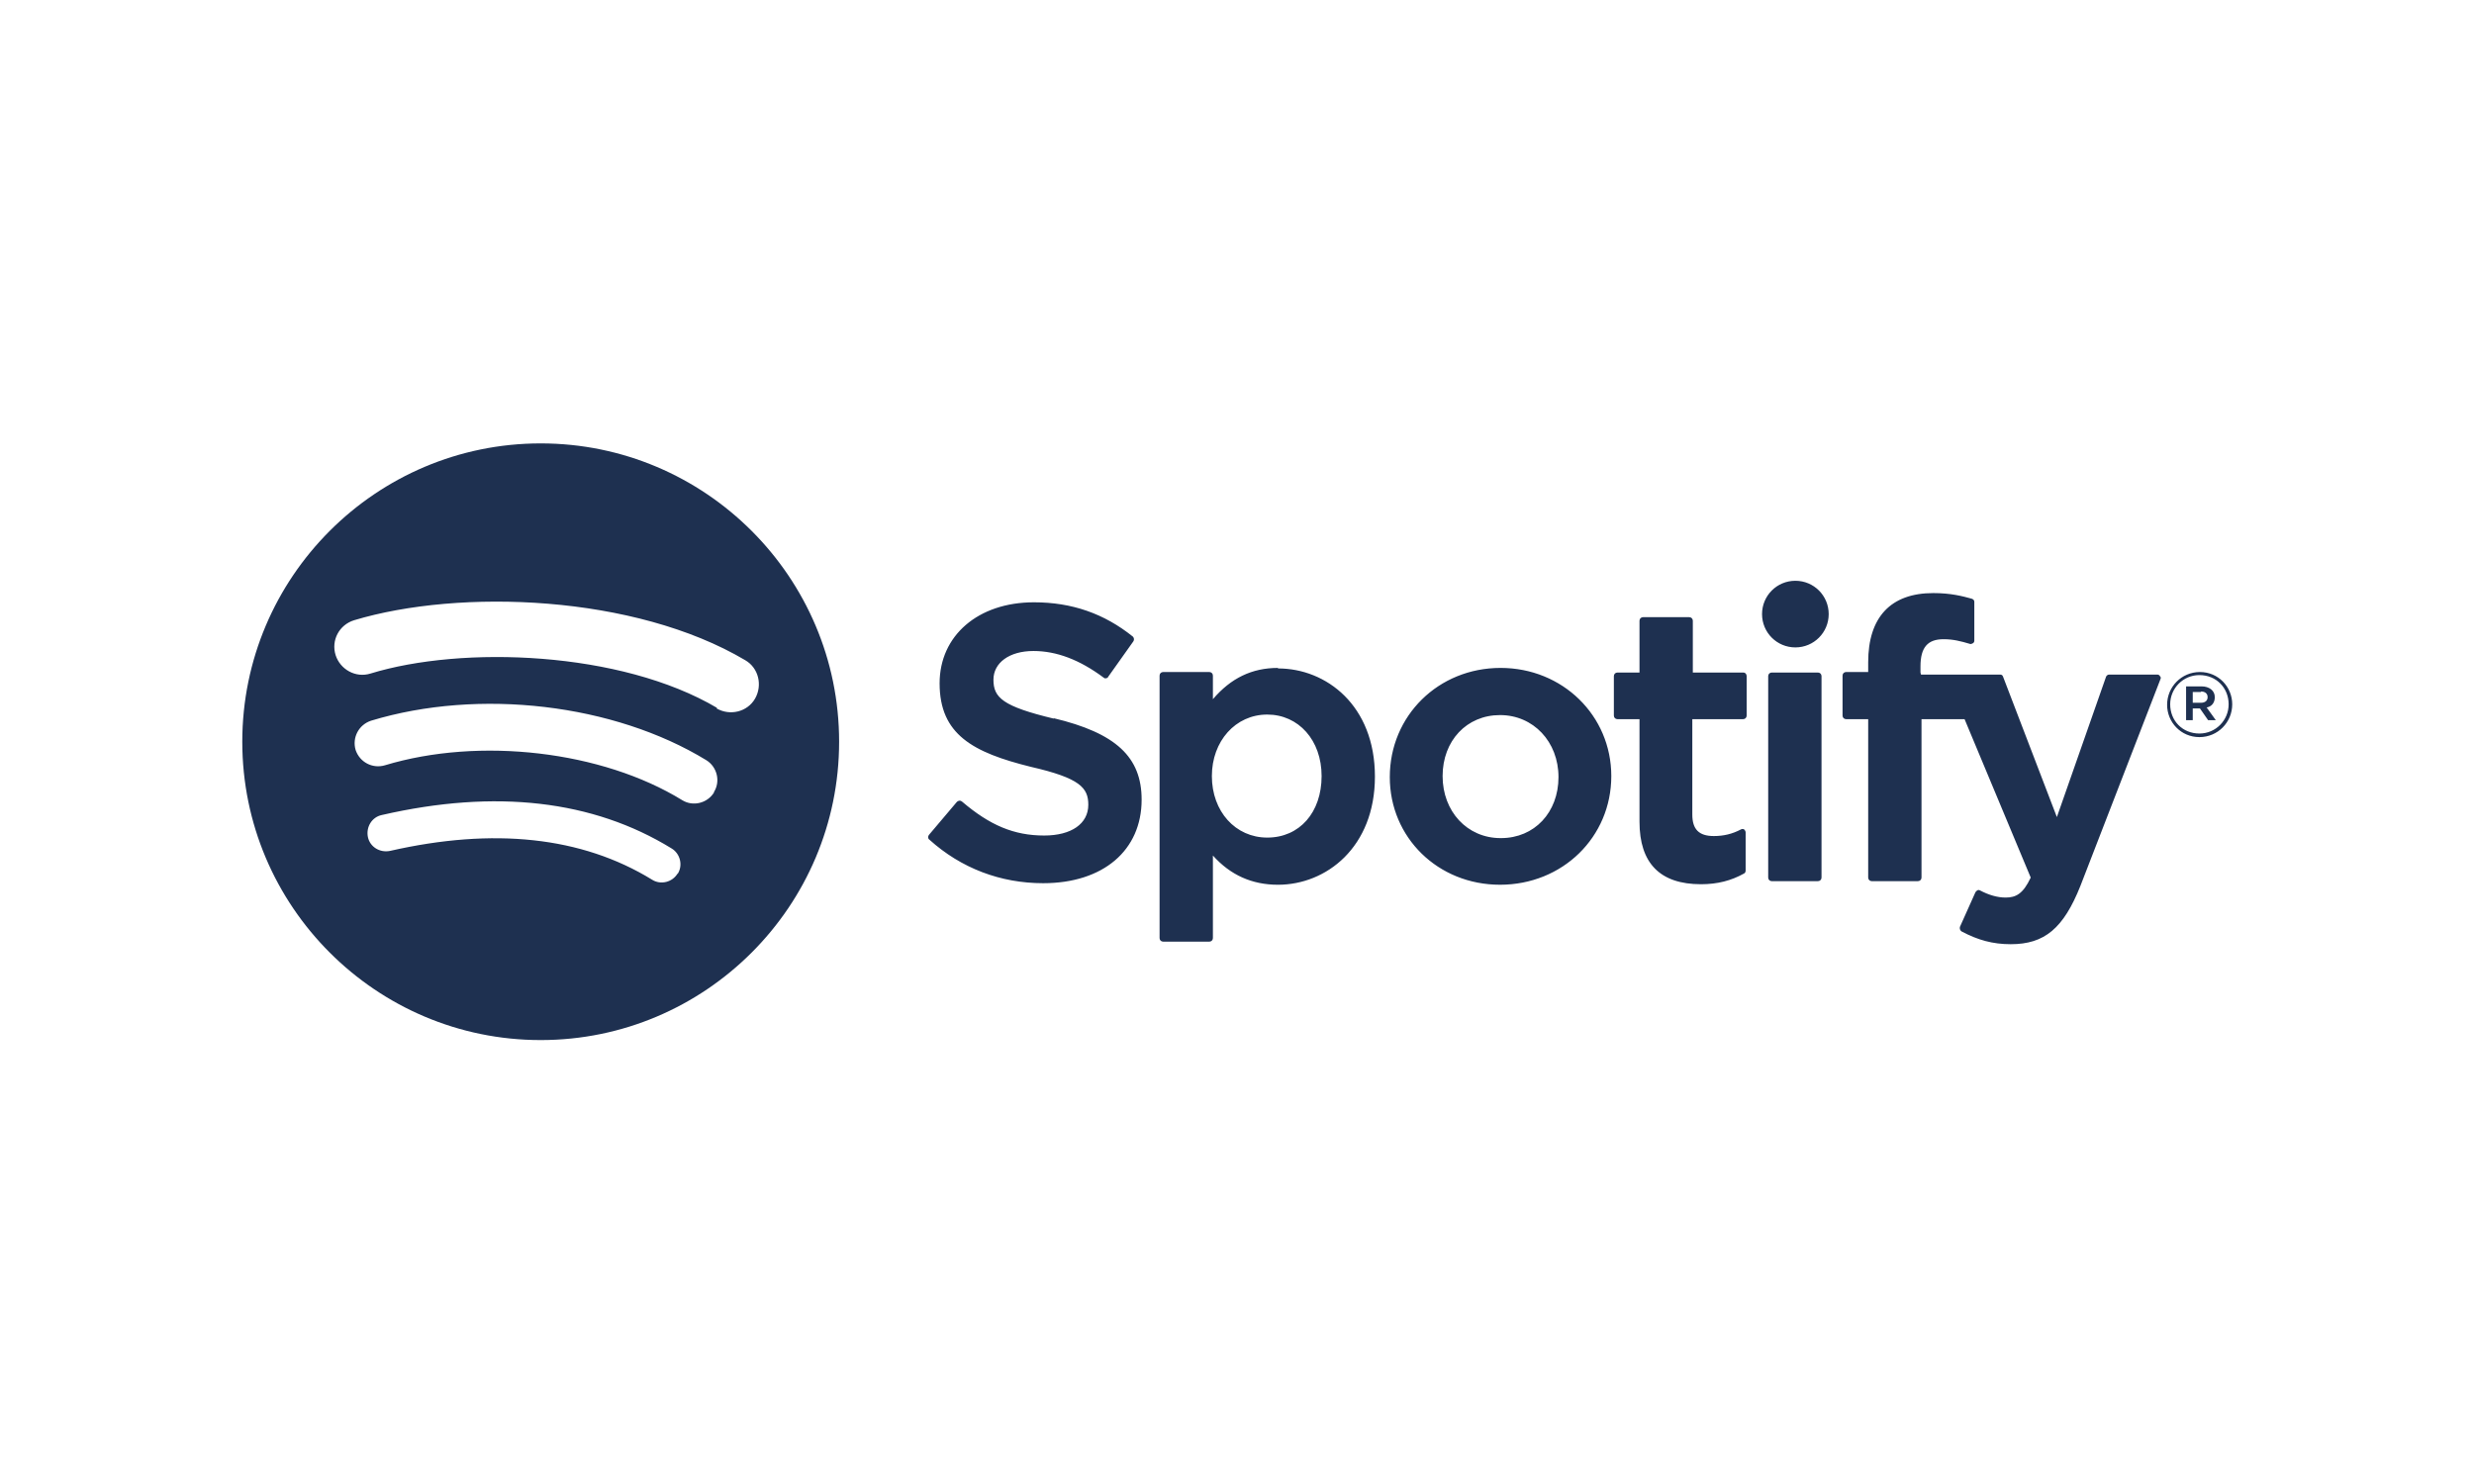 <?xml version="1.0" encoding="UTF-8"?>
<!DOCTYPE svg PUBLIC "-//W3C//DTD SVG 1.1//EN" "http://www.w3.org/Graphics/SVG/1.1/DTD/svg11.dtd">
<!-- Creator: CorelDRAW 2020 (64-Bit) -->
<svg xmlns="http://www.w3.org/2000/svg" xml:space="preserve" width="21.167mm" height="12.7mm" version="1.1" style="shape-rendering:geometricPrecision; text-rendering:geometricPrecision; image-rendering:optimizeQuality; fill-rule:evenodd; clip-rule:evenodd"
viewBox="0 0 48.24 28.95"
 xmlns:xlink="http://www.w3.org/1999/xlink"
 xmlns:xodm="http://www.corel.com/coreldraw/odm/2003">
 <defs>
  <style type="text/css">
   <![CDATA[
    .fil0 {fill:#FEFEFE}
    .fil1 {fill:#1E3050;fill-rule:nonzero}
   ]]>
  </style>
 </defs>
 <g id="Capa_x0020_1">
  <path id="spotify-1.svg" class="fil1" d="M10.54 8.65c-3.21,0 -5.82,2.61 -5.82,5.82 0,3.21 2.61,5.82 5.82,5.82 3.21,0 5.82,-2.61 5.82,-5.82 0,-3.21 -2.61,-5.82 -5.82,-5.82l0 -0 0 0zm2.67 8.39c-0.1,0.17 -0.33,0.23 -0.5,0.12 -1.37,-0.84 -3.09,-1.02 -5.11,-0.56 -0.2,0.04 -0.39,-0.08 -0.43,-0.27 -0.04,-0.2 0.08,-0.39 0.27,-0.43 2.22,-0.51 4.12,-0.29 5.65,0.65 0.17,0.1 0.23,0.33 0.12,0.5l0 -0 0 0zm0.71 -1.58c-0.13,0.21 -0.41,0.28 -0.62,0.15 -1.56,-0.96 -3.95,-1.24 -5.8,-0.68 -0.24,0.07 -0.49,-0.06 -0.57,-0.3 -0.07,-0.24 0.06,-0.49 0.3,-0.57 2.11,-0.64 4.74,-0.33 6.54,0.77 0.21,0.13 0.28,0.41 0.15,0.62l0 -0 0 0zm0.06 -1.65c-1.88,-1.11 -4.97,-1.22 -6.76,-0.67 -0.29,0.09 -0.59,-0.08 -0.68,-0.36 -0.09,-0.29 0.07,-0.59 0.36,-0.68 2.06,-0.62 5.47,-0.5 7.63,0.78 0.26,0.15 0.34,0.49 0.19,0.75 -0.15,0.26 -0.49,0.34 -0.75,0.19l0 0zm6.57 0.21c-1,-0.24 -1.18,-0.41 -1.18,-0.76 0,-0.33 0.31,-0.56 0.78,-0.56 0.45,0 0.9,0.17 1.37,0.52 0.01,0.01 0.03,0.02 0.05,0.01 0.02,-0 0.03,-0.01 0.04,-0.03l0.49 -0.69c0.02,-0.03 0.01,-0.07 -0.01,-0.09 -0.56,-0.45 -1.19,-0.67 -1.93,-0.67 -1.09,0 -1.84,0.65 -1.84,1.58 0,1 0.65,1.35 1.78,1.63 0.96,0.22 1.12,0.41 1.12,0.74 0,0.37 -0.33,0.6 -0.86,0.6 -0.59,0 -1.06,-0.2 -1.6,-0.66 -0.01,-0.01 -0.03,-0.02 -0.05,-0.02 -0.02,0 -0.03,0.01 -0.05,0.02l-0.55 0.65c-0.02,0.03 -0.02,0.07 0.01,0.09 0.62,0.56 1.39,0.85 2.22,0.85 1.17,0 1.92,-0.64 1.92,-1.63 0,-0.83 -0.5,-1.3 -1.72,-1.59l-0 -0 0 0zm4.37 -0.99c-0.51,0 -0.92,0.2 -1.27,0.61l0 -0.46c0,-0.04 -0.03,-0.07 -0.07,-0.07l-0.9 0c-0.04,0 -0.07,0.03 -0.07,0.07l0 5.12c0,0.04 0.03,0.07 0.07,0.07l0.9 0c0.04,0 0.07,-0.03 0.07,-0.07l0 -1.61c0.34,0.38 0.76,0.57 1.27,0.57 0.94,0 1.89,-0.73 1.89,-2.11 0,-1.39 -0.95,-2.11 -1.89,-2.11l-0 0 0 0zm0.85 2.11c0,0.71 -0.43,1.2 -1.06,1.2 -0.62,0 -1.08,-0.51 -1.08,-1.2 0,-0.68 0.46,-1.2 1.08,-1.2 0.61,-0 1.06,0.5 1.06,1.2l-0 0 0 0zm3.49 -2.11c-1.21,0 -2.16,0.93 -2.16,2.13 0,1.18 0.94,2.1 2.15,2.1 1.22,0 2.17,-0.93 2.17,-2.12 0,-1.18 -0.95,-2.11 -2.16,-2.11l0 -0 0 0zm0 3.32c-0.65,0 -1.13,-0.52 -1.13,-1.21 0,-0.69 0.47,-1.19 1.12,-1.19 0.65,0 1.14,0.52 1.14,1.21 0,0.69 -0.47,1.19 -1.12,1.19l-0 0zm4.74 -3.23l-0.99 0 0 -1.01c0,-0.04 -0.03,-0.07 -0.07,-0.07l-0.9 0c-0.04,0 -0.07,0.03 -0.07,0.07l0 1.01 -0.43 0c-0.04,0 -0.07,0.03 -0.07,0.07l0 0.77c0,0.04 0.03,0.07 0.07,0.07l0.43 0 0 2c0,0.81 0.4,1.22 1.2,1.22 0.32,0 0.59,-0.07 0.84,-0.21 0.02,-0.01 0.03,-0.03 0.03,-0.06l0 -0.74c0,-0.02 -0.01,-0.04 -0.03,-0.06 -0.02,-0.01 -0.04,-0.01 -0.06,-0 -0.17,0.09 -0.34,0.13 -0.53,0.13 -0.29,0 -0.42,-0.13 -0.42,-0.42l0 -1.86 0.99 0c0.04,0 0.07,-0.03 0.07,-0.07l0 -0.77c0,-0.04 -0.03,-0.07 -0.06,-0.07l-0 -0 0 0zm3.45 0l0 -0.12c0,-0.37 0.14,-0.53 0.45,-0.53 0.19,0 0.34,0.04 0.51,0.09 0.02,0.01 0.04,0 0.06,-0.01 0.02,-0.01 0.03,-0.03 0.03,-0.05l0 -0.76c0,-0.03 -0.02,-0.05 -0.05,-0.06 -0.18,-0.05 -0.41,-0.11 -0.75,-0.11 -0.83,0 -1.27,0.47 -1.27,1.35l0 0.19 -0.43 0c-0.04,0 -0.07,0.03 -0.07,0.07l0 0.78c0,0.04 0.03,0.07 0.07,0.07l0.43 0 0 3.09c0,0.04 0.03,0.07 0.07,0.07l0.9 0c0.04,0 0.07,-0.03 0.07,-0.07l0 -3.09 0.84 0 1.29 3.09c-0.15,0.32 -0.29,0.39 -0.49,0.39 -0.16,0 -0.33,-0.05 -0.5,-0.14 -0.02,-0.01 -0.04,-0.01 -0.05,-0 -0.02,0.01 -0.03,0.02 -0.04,0.04l-0.3 0.67c-0.01,0.03 -0,0.07 0.03,0.09 0.32,0.17 0.61,0.25 0.96,0.25 0.66,0 1.03,-0.31 1.36,-1.14l1.56 -4.03c0.01,-0.02 0.01,-0.04 -0.01,-0.06 -0.01,-0.02 -0.03,-0.03 -0.05,-0.03l-0.94 0c-0.03,0 -0.05,0.02 -0.06,0.04l-0.96 2.74 -1.05 -2.74c-0.01,-0.03 -0.03,-0.04 -0.06,-0.04l-1.54 0 0 -0zm-2 -0l-0.9 0c-0.04,0 -0.07,0.03 -0.07,0.07l0 3.93c0,0.04 0.03,0.07 0.07,0.07l0.9 0c0.04,0 0.07,-0.03 0.07,-0.07l0 -3.93c0,-0 0,-0 0,-0 0,-0.04 -0.03,-0.07 -0.07,-0.07 -0,0 -0,0 -0,0l0 -0 0 0zm-0.44 -1.79c-0.36,0 -0.65,0.29 -0.65,0.65 0,0.36 0.29,0.65 0.65,0.65 0.36,0 0.65,-0.29 0.65,-0.65 0,-0.36 -0.29,-0.65 -0.65,-0.65l-0 0zm7.88 3.05c-0.36,0 -0.63,-0.29 -0.63,-0.63 0,-0.35 0.28,-0.64 0.64,-0.64 0.36,0 0.63,0.29 0.63,0.63 0,0.35 -0.28,0.64 -0.64,0.64l0 0zm0 -1.21c-0.32,0 -0.57,0.26 -0.57,0.57 0,0.32 0.24,0.57 0.57,0.57 0.32,0 0.57,-0.26 0.57,-0.57 0,-0.32 -0.24,-0.57 -0.57,-0.57l-0 0zm0.14 0.63l0.18 0.25 -0.15 0 -0.16 -0.23 -0.14 0 0 0.23 -0.13 0 0 -0.66 0.3 0c0.15,0 0.26,0.08 0.26,0.21 0,0.11 -0.06,0.18 -0.15,0.2l-0 0 0 0zm-0.11 -0.3l-0.16 0 0 0.21 0.16 0c0.08,0 0.13,-0.04 0.13,-0.11 0,-0.07 -0.05,-0.11 -0.13,-0.11l0 0 0 0z"/>
 </g>
</svg>
